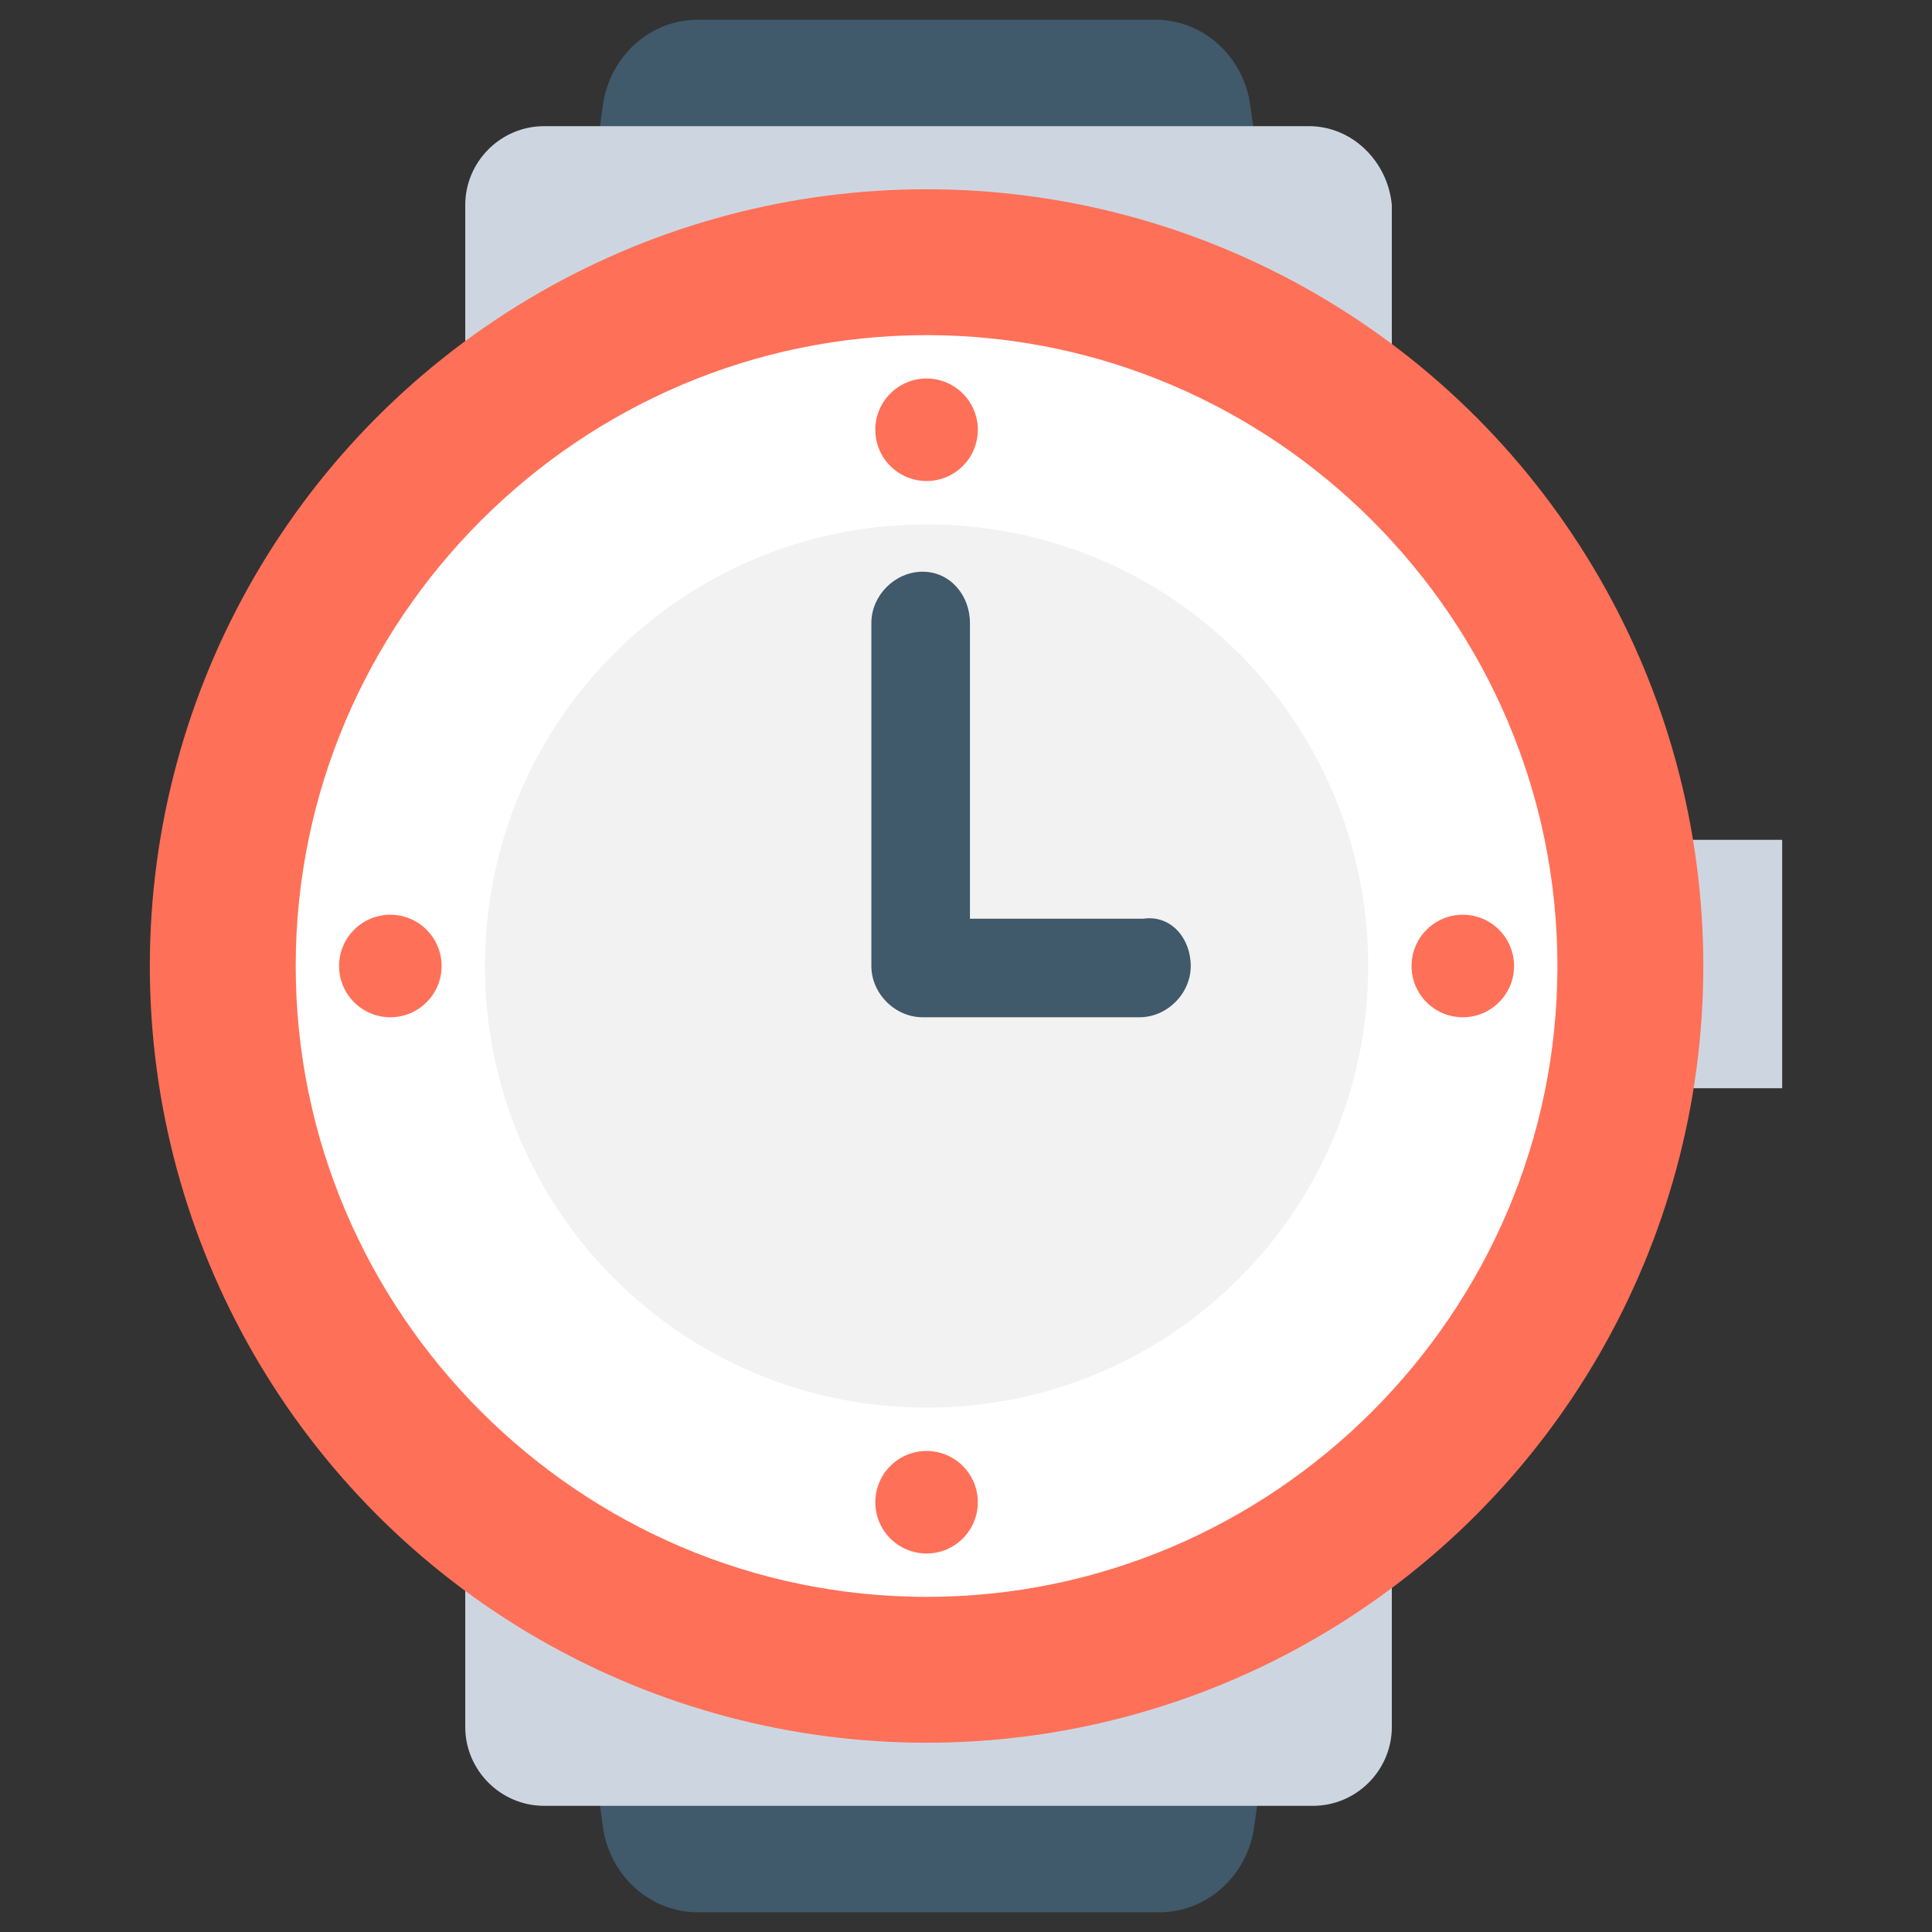 <?xml version="1.0" encoding="utf-8"?>
<!-- Generator: Adobe Illustrator 20.1.0, SVG Export Plug-In . SVG Version: 6.00 Build 0)  -->
<!DOCTYPE svg PUBLIC "-//W3C//DTD SVG 1.1//EN" "http://www.w3.org/Graphics/SVG/1.1/DTD/svg11.dtd">
<svg version="1.1" id="Layer_1" xmlns="http://www.w3.org/2000/svg" xmlns:xlink="http://www.w3.org/1999/xlink" x="0px" y="0px"
	 viewBox="0 0 49 49" enable-background="new 0 0 49 49" xml:space="preserve">
<rect x="0" y="0" width="49" height="49" fill="#333333" stroke="none"/>
<g>
	<rect x="42.4" y="21.3" fill="#CDD6E0" width="2.8" height="6.3"/>
	<path fill="#40596B" d="M31.7,2.6c-0.2-1.2-1.2-2.1-2.4-2.1H17.7c-1.2,0-2.2,0.9-2.4,2.1l-3,21.9l3,21.9c0.2,1.2,1.2,2.1,2.4,2.1
		h11.7c1.2,0,2.2-0.9,2.4-2.1l3-21.9L31.7,2.6z"/>
	<path fill="#CDD6E0" d="M33.2,3.2H13.8c-1.1,0-2,0.9-2,2v38.6c0,1.1,0.9,2,2,2h19.5c1.1,0,2-0.9,2-2V5.2
		C35.2,4.1,34.3,3.2,33.2,3.2z"/>
	<circle fill="#FF7058" cx="23.5" cy="24.5" r="19.7"/>
	<path fill="#FFFFFF" d="M23.5,40.5c-8.8,0-16-7.2-16-16s7.2-16,16-16s16,7.2,16,16S32.3,40.5,23.5,40.5z"/>
	<path fill="#F2F2F2" d="M23.5,35.7c-6.2,0-11.2-5-11.2-11.2s5-11.2,11.2-11.2c6.2,0,11.2,5,11.2,11.2S29.7,35.7,23.5,35.7z"/>
	<circle fill="#FF7058" cx="23.5" cy="10.9" r="1.3"/>
	<circle fill="#FF7058" cx="23.5" cy="38.1" r="1.3"/>
	<circle fill="#FF7058" cx="37.1" cy="24.5" r="1.3"/>
	<circle fill="#FF7058" cx="9.9" cy="24.5" r="1.3"/>
	<path fill="#40596B" d="M30.2,24.5c0,0.7-0.6,1.3-1.3,1.3h-5.5c-0.7,0-1.3-0.6-1.3-1.3v-8.7c0-0.7,0.6-1.3,1.3-1.3
		c0.7,0,1.2,0.6,1.2,1.3v7.5H29C29.7,23.2,30.2,23.8,30.2,24.5z"/>
</g>
</svg>
